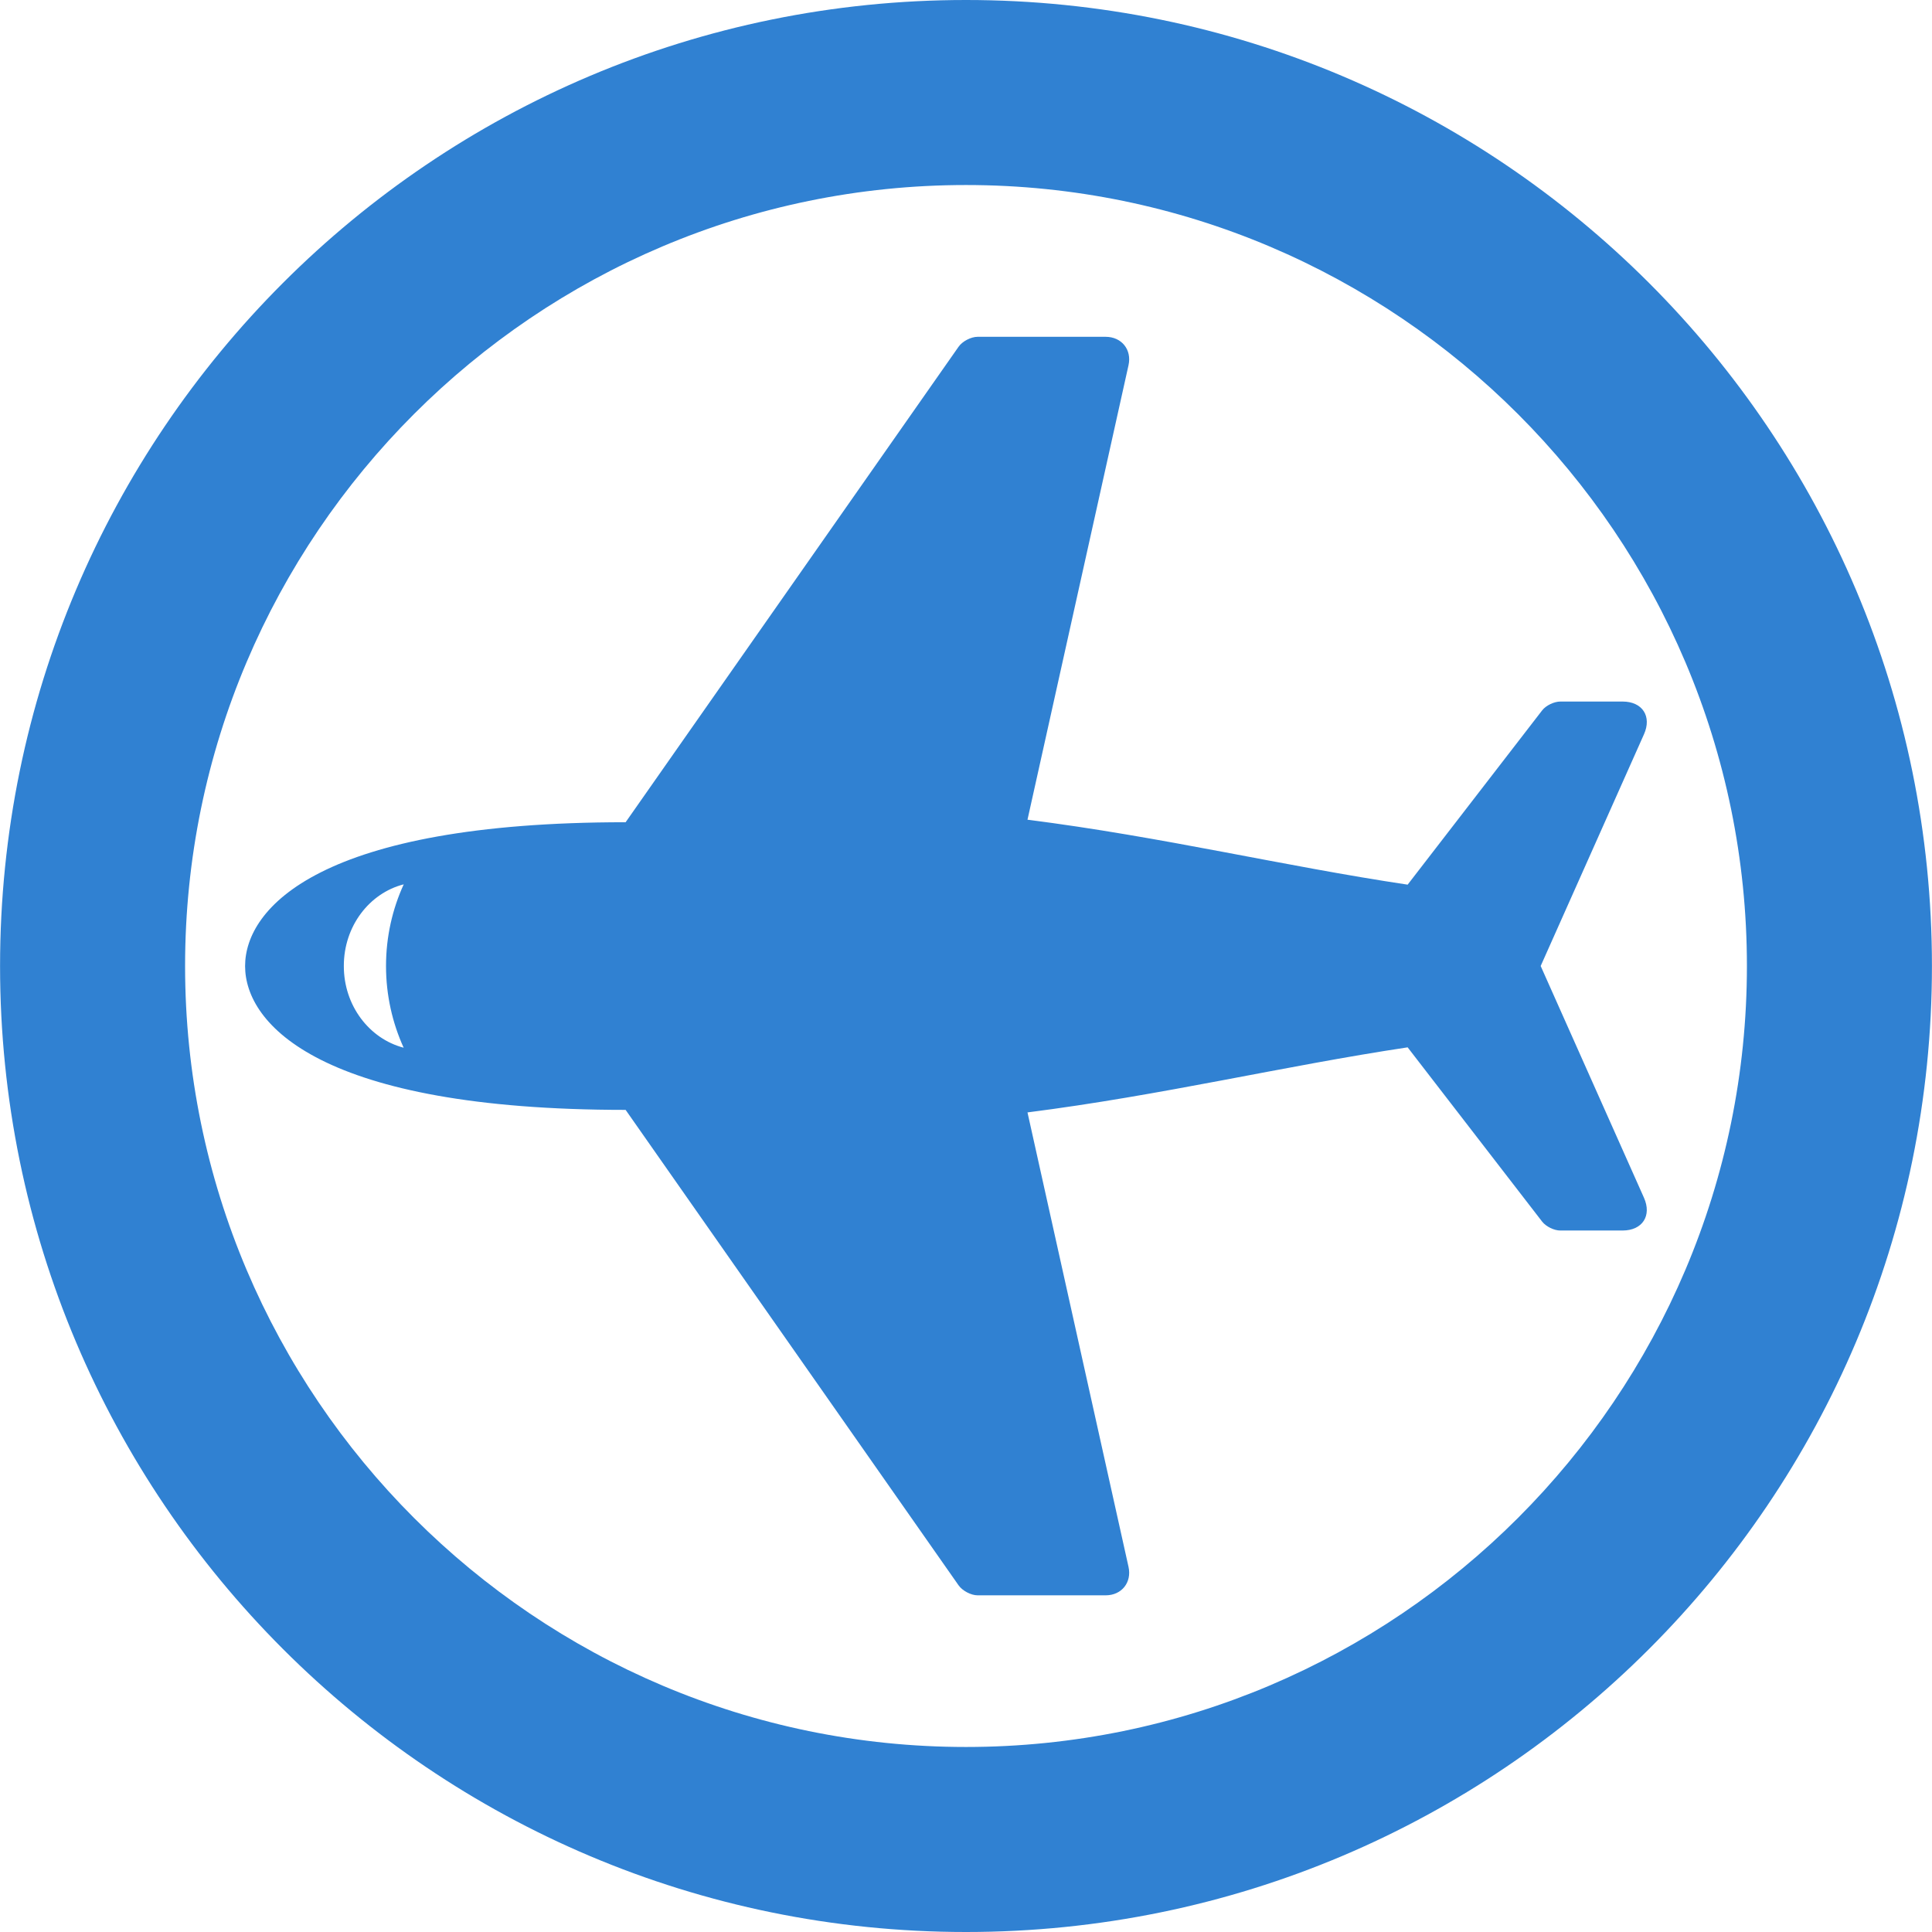 <svg xmlns="http://www.w3.org/2000/svg" xmlns:xlink="http://www.w3.org/1999/xlink" version="1.1" id="Capa_1" x="0px" y="0px" width="31.326px" height="31.326px" viewBox="0 0 31.326 31.326" style="transform: rotate(180deg);fill: #3081d2;enable-background:new 0 0 31.326 31.326;" xml:space="preserve">
<g>
	<g>
		<g>
			<path d="M24.981,15.663l1.674-3.755c0.132-0.292-0.024-0.533-0.346-0.533h-1.008c-0.102,0-0.234,0.063-0.296,0.143l-2.181,2.826     c-2.014-0.301-3.973-0.775-6.164-1.053l1.638-7.369c0.056-0.253-0.112-0.461-0.371-0.461h-2.076     c-0.106,0-0.247,0.072-0.309,0.162l-5.398,7.709c-4.948-0.001-6.17,1.386-6.17,2.332c0,0.945,1.222,2.332,6.17,2.332l5.398,7.708     c0.062,0.089,0.202,0.163,0.309,0.163h2.077c0.258,0,0.426-0.208,0.37-0.462l-1.638-7.368c2.189-0.279,4.15-0.752,6.164-1.055     l2.181,2.826c0.063,0.08,0.194,0.145,0.296,0.144h1.008c0.32,0,0.478-0.239,0.346-0.533L24.981,15.663z M6.545,16.988     c-0.556-0.145-0.971-0.682-0.97-1.325c-0.001-0.646,0.415-1.182,0.971-1.324c-0.183,0.4-0.287,0.849-0.287,1.324     S6.363,16.587,6.545,16.988z"/>
		</g>
		<g>
			<path d="M15.663,0C7.012,0,0.001,7.013,0.001,15.663c0,8.649,7.012,15.663,15.662,15.663s15.662-7.014,15.662-15.663     C31.325,7.013,24.313,0,15.663,0z M15.663,28.326c-6.982,0-12.662-5.68-12.662-12.663C3.001,8.68,8.68,3,15.663,3     c6.982,0,12.662,5.681,12.662,12.663C28.325,22.645,22.646,28.326,15.663,28.326z"/>
		</g>
	</g>
</g>
<g>
</g>
<g>
</g>
<g>
</g>
<g>
</g>
<g>
</g>
<g>
</g>
<g>
</g>
<g>
</g>
<g>
</g>
<g>
</g>
<g>
</g>
<g>
</g>
<g>
</g>
<g>
</g>
<g>
</g>
</svg>